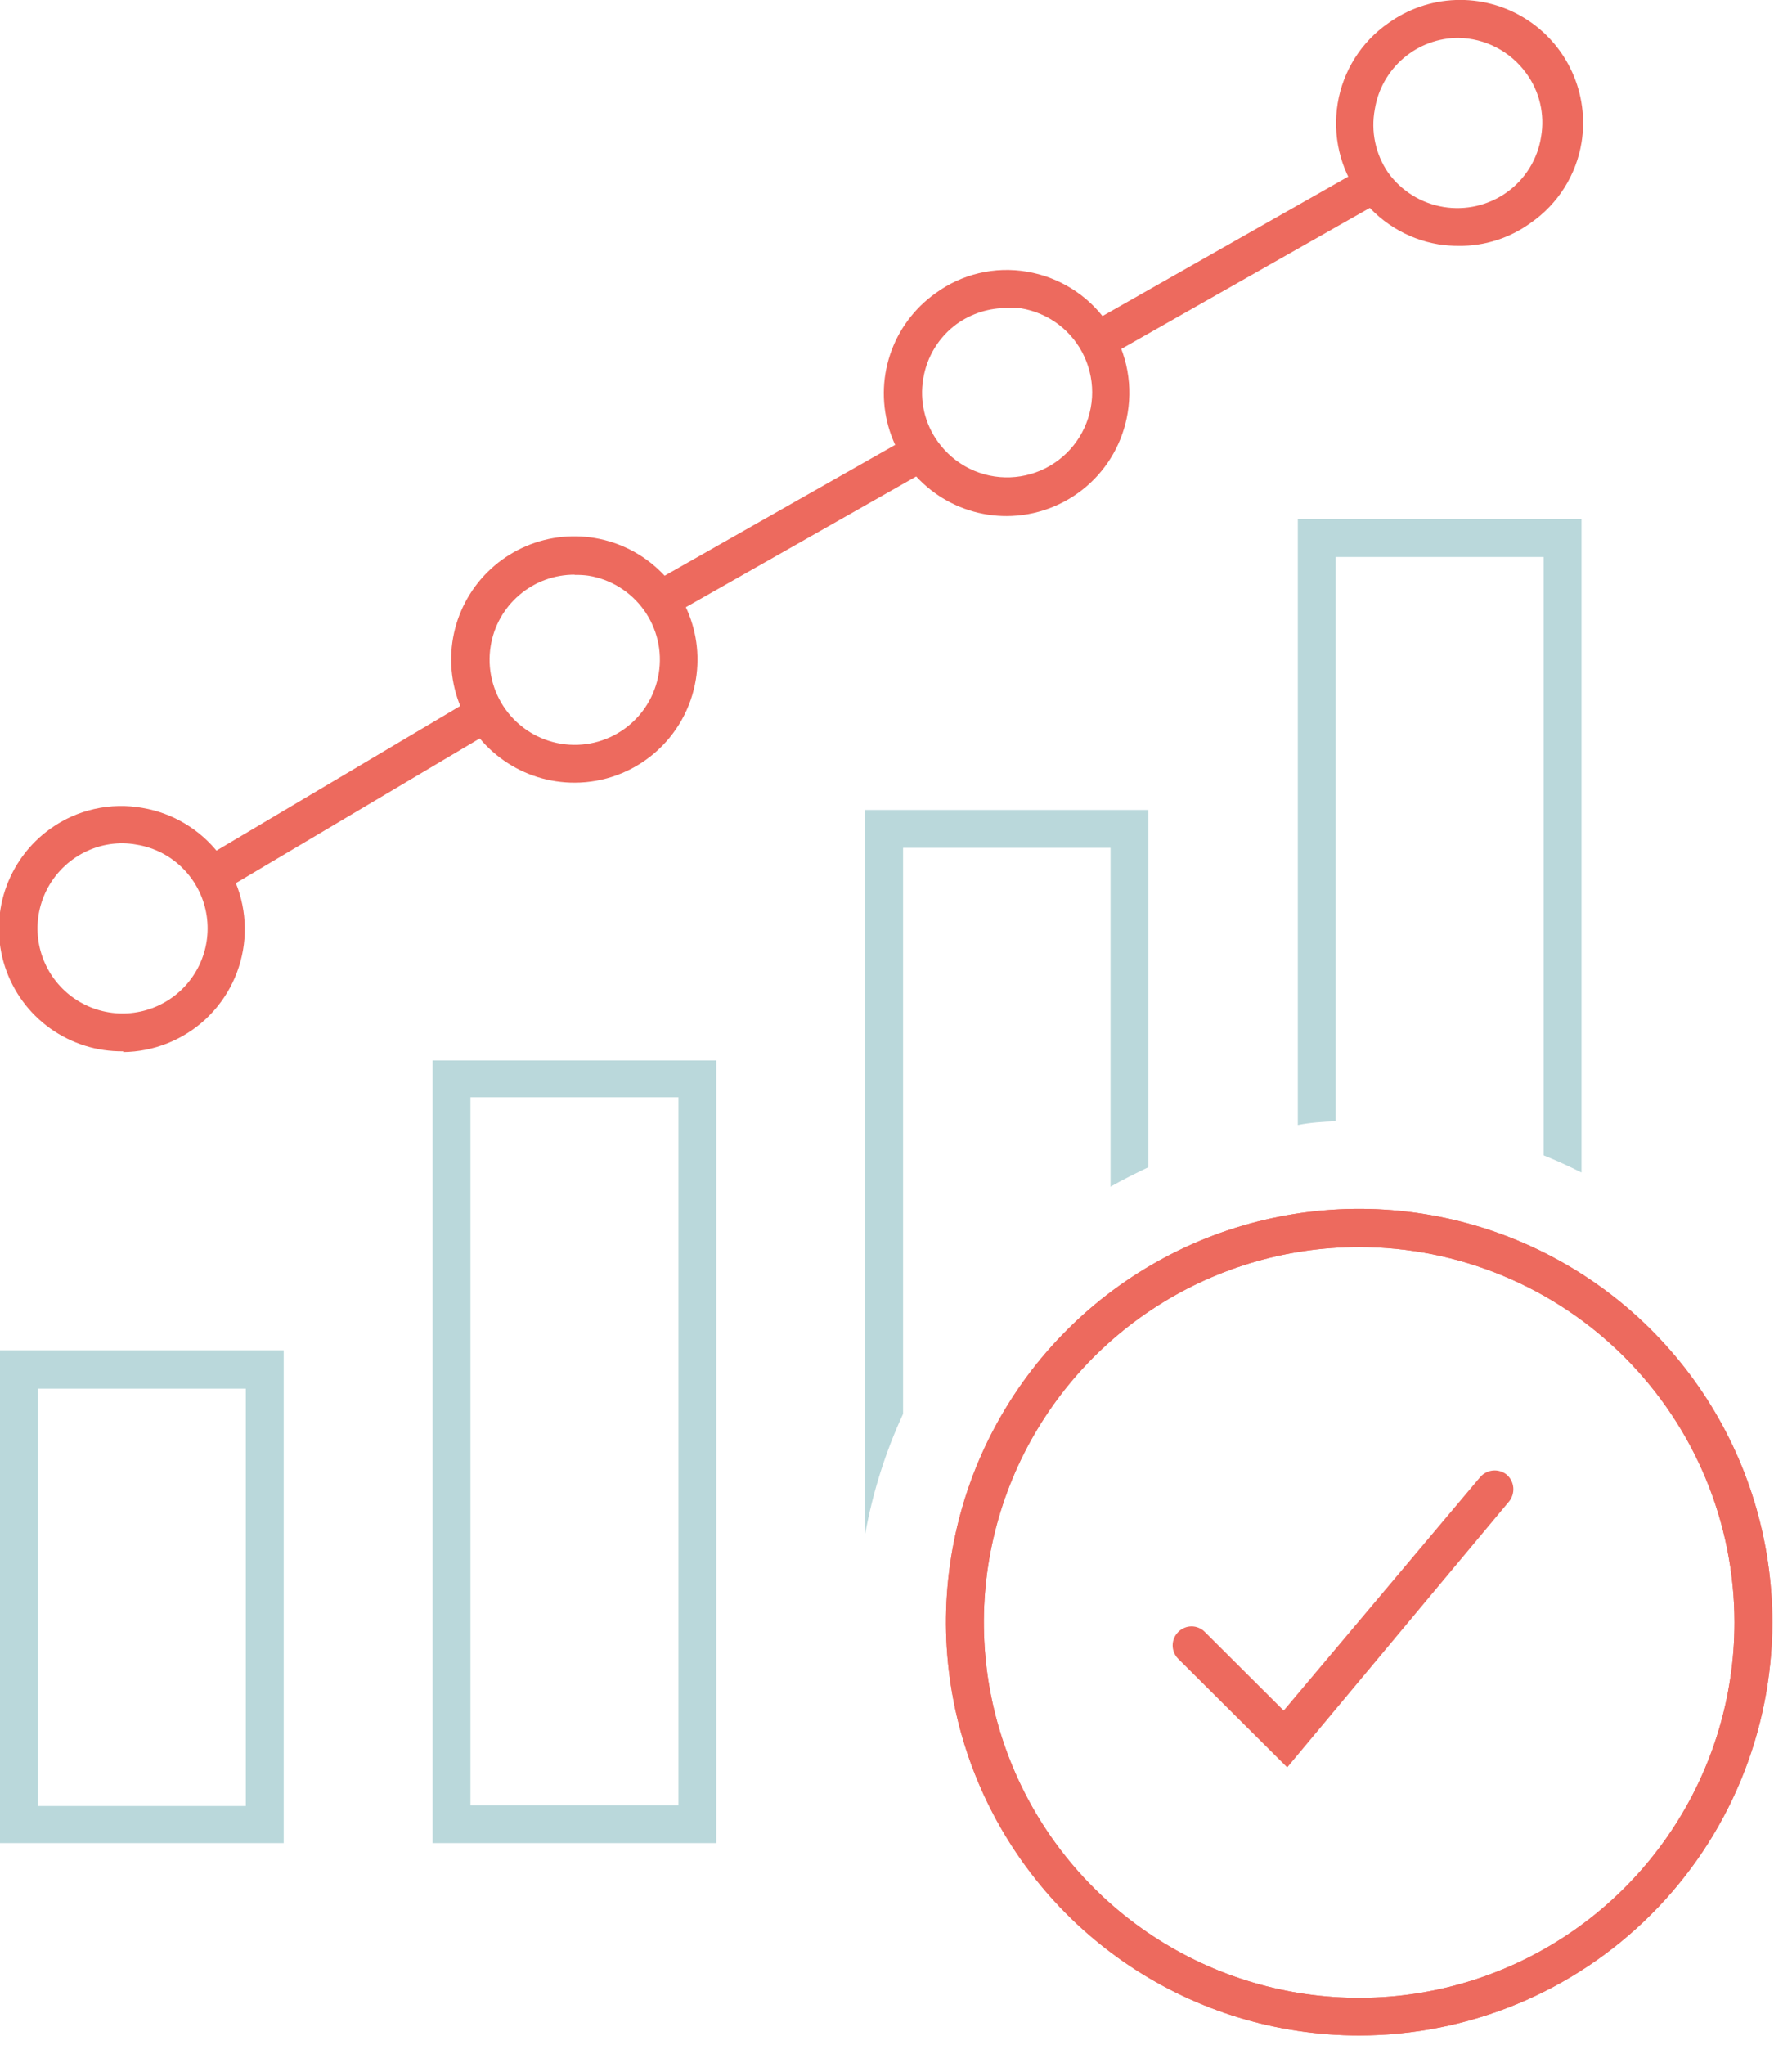 <svg width="71" height="81" viewBox="0 0 71 81" fill="none" xmlns="http://www.w3.org/2000/svg">
<g clip-path="url(#clip0)">
<path d="M28.38 73H17.14V42H28.38V73ZM18.64 71.5H26.88V43.46H18.64V71.5Z" fill="#BAD8DB"/>
<path d="M11.24 73H0V53.48H11.24V73ZM1.5 71.53H9.74V55H1.5V71.53Z" fill="#BAD8DB"/>
<path d="M7.558 34.294L18.849 27.598L19.614 28.888L8.323 35.584L7.558 34.294Z" fill="#ED6A5E"/>
<path d="M57.79 9.74C57.526 9.74 57.261 9.72 57 9.68C56.37 9.576 55.767 9.348 55.226 9.011C54.684 8.673 54.214 8.233 53.842 7.714C53.471 7.194 53.205 6.607 53.061 5.986C52.916 5.364 52.896 4.72 53 4.09C53.104 3.455 53.335 2.847 53.679 2.302C54.022 1.758 54.471 1.288 55 0.92C55.781 0.355 56.713 0.035 57.676 -0C58.64 -0.035 59.592 0.216 60.412 0.723C61.233 1.229 61.884 1.968 62.284 2.845C62.684 3.722 62.815 4.698 62.66 5.65C62.555 6.285 62.324 6.893 61.981 7.437C61.637 7.982 61.188 8.452 60.66 8.82C59.828 9.429 58.821 9.752 57.79 9.74ZM57.79 1.5C56.99 1.499 56.217 1.784 55.608 2.303C55 2.822 54.596 3.54 54.47 4.33C54.389 4.763 54.394 5.207 54.485 5.638C54.576 6.068 54.751 6.477 55 6.84C55.523 7.565 56.313 8.054 57.196 8.198C58.079 8.343 58.983 8.131 59.71 7.61C60.07 7.351 60.374 7.023 60.606 6.646C60.838 6.268 60.992 5.848 61.06 5.41C61.135 4.973 61.122 4.526 61.02 4.095C60.919 3.664 60.732 3.257 60.47 2.9C60.161 2.472 59.755 2.122 59.286 1.879C58.818 1.636 58.298 1.506 57.77 1.5H57.79Z" fill="#ED6A5E"/>
<path d="M39.91 20.44C38.877 20.447 37.868 20.124 37.031 19.519C36.194 18.914 35.571 18.058 35.253 17.074C34.935 16.091 34.939 15.032 35.264 14.052C35.589 13.071 36.218 12.219 37.06 11.62C37.575 11.241 38.161 10.97 38.783 10.822C39.405 10.675 40.05 10.653 40.68 10.76C41.31 10.864 41.913 11.092 42.455 11.429C42.997 11.767 43.467 12.207 43.838 12.726C44.21 13.245 44.475 13.833 44.62 14.454C44.764 15.076 44.785 15.72 44.68 16.35C44.495 17.49 43.911 18.528 43.032 19.277C42.152 20.026 41.035 20.438 39.88 20.44H39.91ZM39.91 12.2C39.194 12.194 38.494 12.415 37.91 12.83C37.198 13.349 36.72 14.13 36.58 15C36.505 15.437 36.519 15.884 36.62 16.315C36.721 16.746 36.908 17.153 37.17 17.51C37.495 17.959 37.925 18.321 38.423 18.565C38.921 18.808 39.471 18.925 40.025 18.904C40.578 18.884 41.119 18.728 41.598 18.449C42.077 18.17 42.479 17.778 42.77 17.306C43.061 16.835 43.231 16.299 43.266 15.745C43.3 15.193 43.197 14.639 42.967 14.136C42.737 13.632 42.386 13.192 41.945 12.856C41.504 12.521 40.987 12.299 40.44 12.21C40.261 12.192 40.08 12.188 39.9 12.2H39.91Z" fill="#ED6A5E"/>
<path d="M22.771 31C21.771 31.003 20.794 30.699 19.973 30.129C19.152 29.56 18.525 28.751 18.178 27.814C17.831 26.876 17.781 25.855 18.033 24.887C18.286 23.92 18.829 23.054 19.59 22.406C20.351 21.757 21.293 21.358 22.288 21.262C23.283 21.167 24.283 21.379 25.154 21.87C26.024 22.362 26.723 23.108 27.155 24.01C27.587 24.911 27.733 25.924 27.571 26.91C27.386 28.05 26.801 29.088 25.922 29.837C25.043 30.586 23.926 30.998 22.771 31ZM22.771 22.76C21.969 22.757 21.193 23.041 20.583 23.56C19.972 24.079 19.567 24.799 19.441 25.59C19.37 26.027 19.386 26.474 19.488 26.905C19.589 27.337 19.775 27.743 20.034 28.103C20.557 28.829 21.348 29.317 22.231 29.46C23.114 29.603 24.018 29.39 24.744 28.866C25.469 28.343 25.957 27.553 26.101 26.67C26.172 26.233 26.157 25.785 26.055 25.354C25.953 24.923 25.767 24.516 25.508 24.156C25.249 23.797 24.922 23.492 24.545 23.259C24.167 23.026 23.748 22.87 23.311 22.8C23.128 22.774 22.945 22.765 22.761 22.77L22.771 22.76Z" fill="#ED6A5E"/>
<path d="M4.88 41.64C3.844 41.653 2.831 41.336 1.989 40.733C1.146 40.13 0.519 39.274 0.197 38.289C-0.124 37.304 -0.123 36.242 0.201 35.259C0.526 34.275 1.156 33.42 2 32.82C2.523 32.446 3.115 32.181 3.742 32.041C4.369 31.9 5.018 31.886 5.65 32C6.849 32.205 7.927 32.851 8.673 33.811C9.42 34.77 9.78 35.975 9.684 37.187C9.587 38.399 9.041 39.531 8.152 40.361C7.263 41.19 6.096 41.657 4.88 41.67V41.64ZM4.88 33.4C4.162 33.393 3.461 33.617 2.88 34.04C2.34 34.431 1.929 34.972 1.697 35.597C1.465 36.221 1.423 36.901 1.577 37.549C1.731 38.197 2.074 38.785 2.562 39.239C3.05 39.692 3.661 39.991 4.319 40.097C4.977 40.203 5.651 40.112 6.257 39.835C6.863 39.558 7.373 39.108 7.723 38.541C8.073 37.974 8.248 37.316 8.224 36.65C8.2 35.984 7.98 35.34 7.59 34.8C7.331 34.44 7.004 34.136 6.626 33.904C6.248 33.672 5.828 33.518 5.39 33.45C5.218 33.419 5.045 33.403 4.87 33.4H4.88Z" fill="#ED6A5E"/>
<path d="M43.085 12.857L54.061 6.629L54.801 7.934L43.825 14.162L43.085 12.857Z" fill="#ED6A5E"/>
<path d="M25.422 23.318L36.398 17.091L37.138 18.395L26.162 24.623L25.422 23.318Z" fill="#ED6A5E"/>
<path d="M52.92 44.41V22.06H61.16V45.76C61.68 45.97 62.16 46.19 62.66 46.44V20.56H51.42V44.56C51.92 44.46 52.42 44.43 52.92 44.41V44.41Z" fill="#BAD8DB"/>
<path d="M35.78 56V33.58H44V47C44.49 46.72 45 46.47 45.5 46.23V32.08H34.28V60.75C34.578 59.11 35.081 57.514 35.78 56Z" fill="#BAD8DB"/>
<path d="M53.85 80.62C50.612 80.62 47.447 79.66 44.755 77.861C42.062 76.061 39.964 73.504 38.726 70.512C37.487 67.52 37.163 64.228 37.796 61.053C38.428 57.877 39.988 54.96 42.279 52.671C44.569 50.382 47.487 48.824 50.663 48.193C53.839 47.563 57.131 47.888 60.122 49.129C63.113 50.37 65.669 52.469 67.466 55.163C69.264 57.856 70.222 61.022 70.221 64.26C70.215 68.599 68.489 72.759 65.419 75.826C62.35 78.893 58.19 80.617 53.85 80.62V80.62ZM53.85 49.39C50.91 49.39 48.035 50.262 45.589 51.896C43.144 53.53 41.238 55.852 40.112 58.569C38.987 61.287 38.692 64.276 39.266 67.161C39.84 70.046 41.256 72.695 43.336 74.775C45.415 76.854 48.065 78.27 50.95 78.844C53.834 79.418 56.824 79.124 59.541 77.998C62.258 76.873 64.581 74.967 66.214 72.521C67.848 70.076 68.721 67.201 68.721 64.26C68.718 60.317 67.15 56.536 64.362 53.748C61.574 50.96 57.793 49.393 53.85 49.39V49.39Z" fill="#ED6A5E"/>
<path d="M53.85 80.62C50.612 80.62 47.447 79.66 44.755 77.861C42.062 76.061 39.964 73.504 38.726 70.512C37.487 67.52 37.163 64.228 37.796 61.053C38.428 57.877 39.988 54.96 42.279 52.671C44.569 50.382 47.487 48.824 50.663 48.193C53.839 47.563 57.131 47.888 60.122 49.129C63.113 50.37 65.669 52.469 67.466 55.163C69.264 57.856 70.222 61.022 70.221 64.26C70.215 68.599 68.489 72.759 65.419 75.826C62.35 78.893 58.19 80.617 53.85 80.62V80.62ZM53.85 49.39C50.91 49.39 48.035 50.262 45.589 51.896C43.144 53.53 41.238 55.852 40.112 58.569C38.987 61.287 38.692 64.276 39.266 67.161C39.84 70.046 41.256 72.695 43.336 74.775C45.415 76.854 48.065 78.27 50.95 78.844C53.834 79.418 56.824 79.124 59.541 77.998C62.258 76.873 64.581 74.967 66.214 72.521C67.848 70.076 68.721 67.201 68.721 64.26C68.718 60.317 67.15 56.536 64.362 53.748C61.574 50.96 57.793 49.393 53.85 49.39V49.39Z" fill="#ED6A5E"/>
<path d="M51 70L46.68 65.7C46.54 65.559 46.461 65.369 46.461 65.17C46.461 64.971 46.54 64.781 46.68 64.64C46.749 64.569 46.832 64.513 46.923 64.475C47.014 64.436 47.111 64.416 47.21 64.416C47.309 64.416 47.407 64.436 47.498 64.475C47.589 64.513 47.671 64.569 47.74 64.64L50.86 67.75L58.64 58.51C58.769 58.358 58.952 58.262 59.15 58.243C59.348 58.225 59.546 58.285 59.7 58.41C59.849 58.541 59.941 58.724 59.958 58.922C59.974 59.119 59.914 59.316 59.79 59.47L51 70Z" fill="#ED6A5E"/>
</g>
<defs>
<clipPath id="clip0">
<rect width="70.22" height="80.62" fill="white"/>
</clipPath>
</defs>
</svg>
